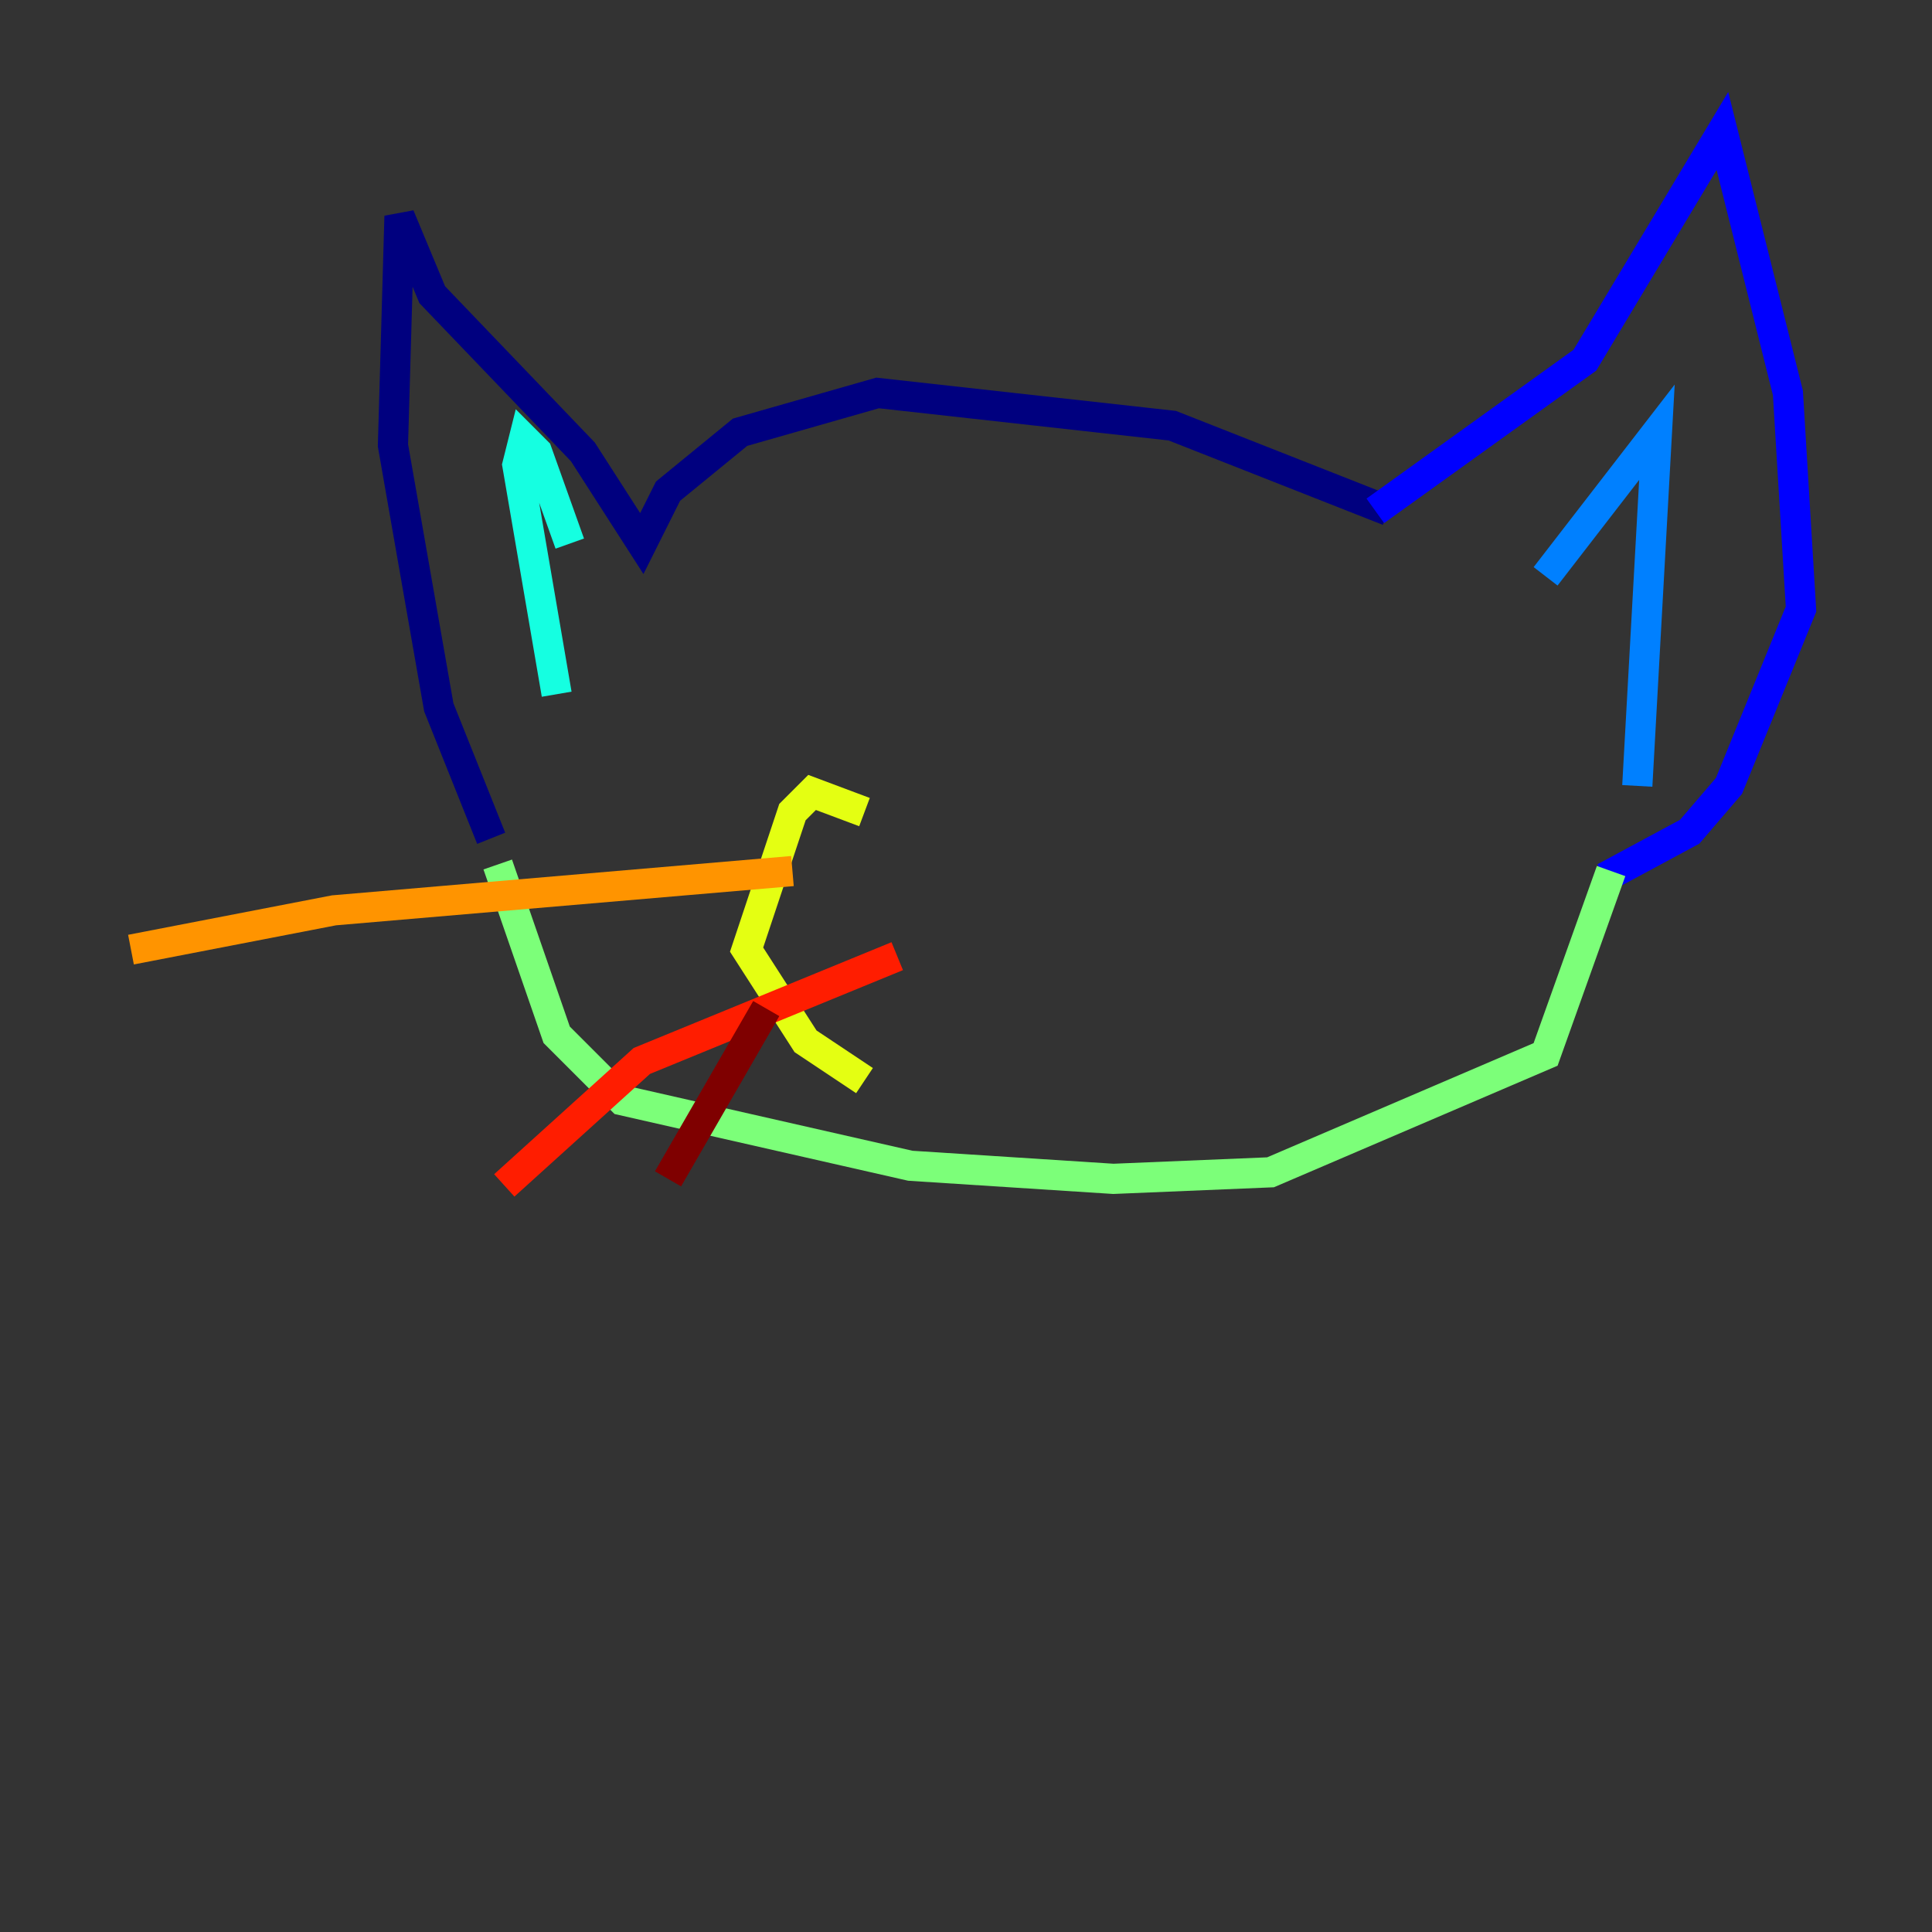 <?xml version="1.0" encoding="utf-8" ?>
<svg baseProfile="tiny" height="128" version="1.2" viewBox="0,0,128,128" width="128" xmlns="http://www.w3.org/2000/svg" xmlns:ev="http://www.w3.org/2001/xml-events" xmlns:xlink="http://www.w3.org/1999/xlink"><rect x="0" y="0" width="128" height="128" fill="#333333" stroke="none"/><defs /><polyline fill="none" points="91.986,33.844 77.668,28.203 58.142,26.034 49.031,28.637 44.258,32.542 42.522,36.014 38.617,29.939 28.637,19.525 26.468,14.319 26.034,29.505 29.071,46.861 32.542,55.539" stroke="#00007f" stroke-width="2" /><polyline fill="none" points="91.119,33.844 105.003,23.864 114.115,8.678 118.454,26.034 119.322,40.352 114.549,52.068 111.946,55.105 106.305,58.142" stroke="#0000ff" stroke-width="2" /><polyline fill="none" points="102.4,38.183 109.776,28.637 108.475,52.068" stroke="#0080ff" stroke-width="2" /><polyline fill="none" points="37.749,36.014 35.58,29.939 34.712,29.071 34.278,30.807 36.881,45.993" stroke="#15ffe1" stroke-width="2" /><polyline fill="none" points="32.976,57.275 36.881,68.556 41.22,72.895 60.312,77.234 73.763,78.102 84.176,77.668 102.4,69.858 106.739,57.709" stroke="#7cff79" stroke-width="2" /><polyline fill="none" points="57.275,53.803 53.803,52.502 52.502,53.803 49.464,62.915 53.37,68.99 57.275,71.593" stroke="#e4ff12" stroke-width="2" /><polyline fill="none" points="52.502,57.709 22.129,60.312 8.678,62.915" stroke="#ff9400" stroke-width="2" /><polyline fill="none" points="59.444,63.349 42.522,70.291 33.41,78.536" stroke="#ff1d00" stroke-width="2" /><polyline fill="none" points="50.766,66.82 44.258,78.102" stroke="#7f0000" stroke-width="2" /></svg>